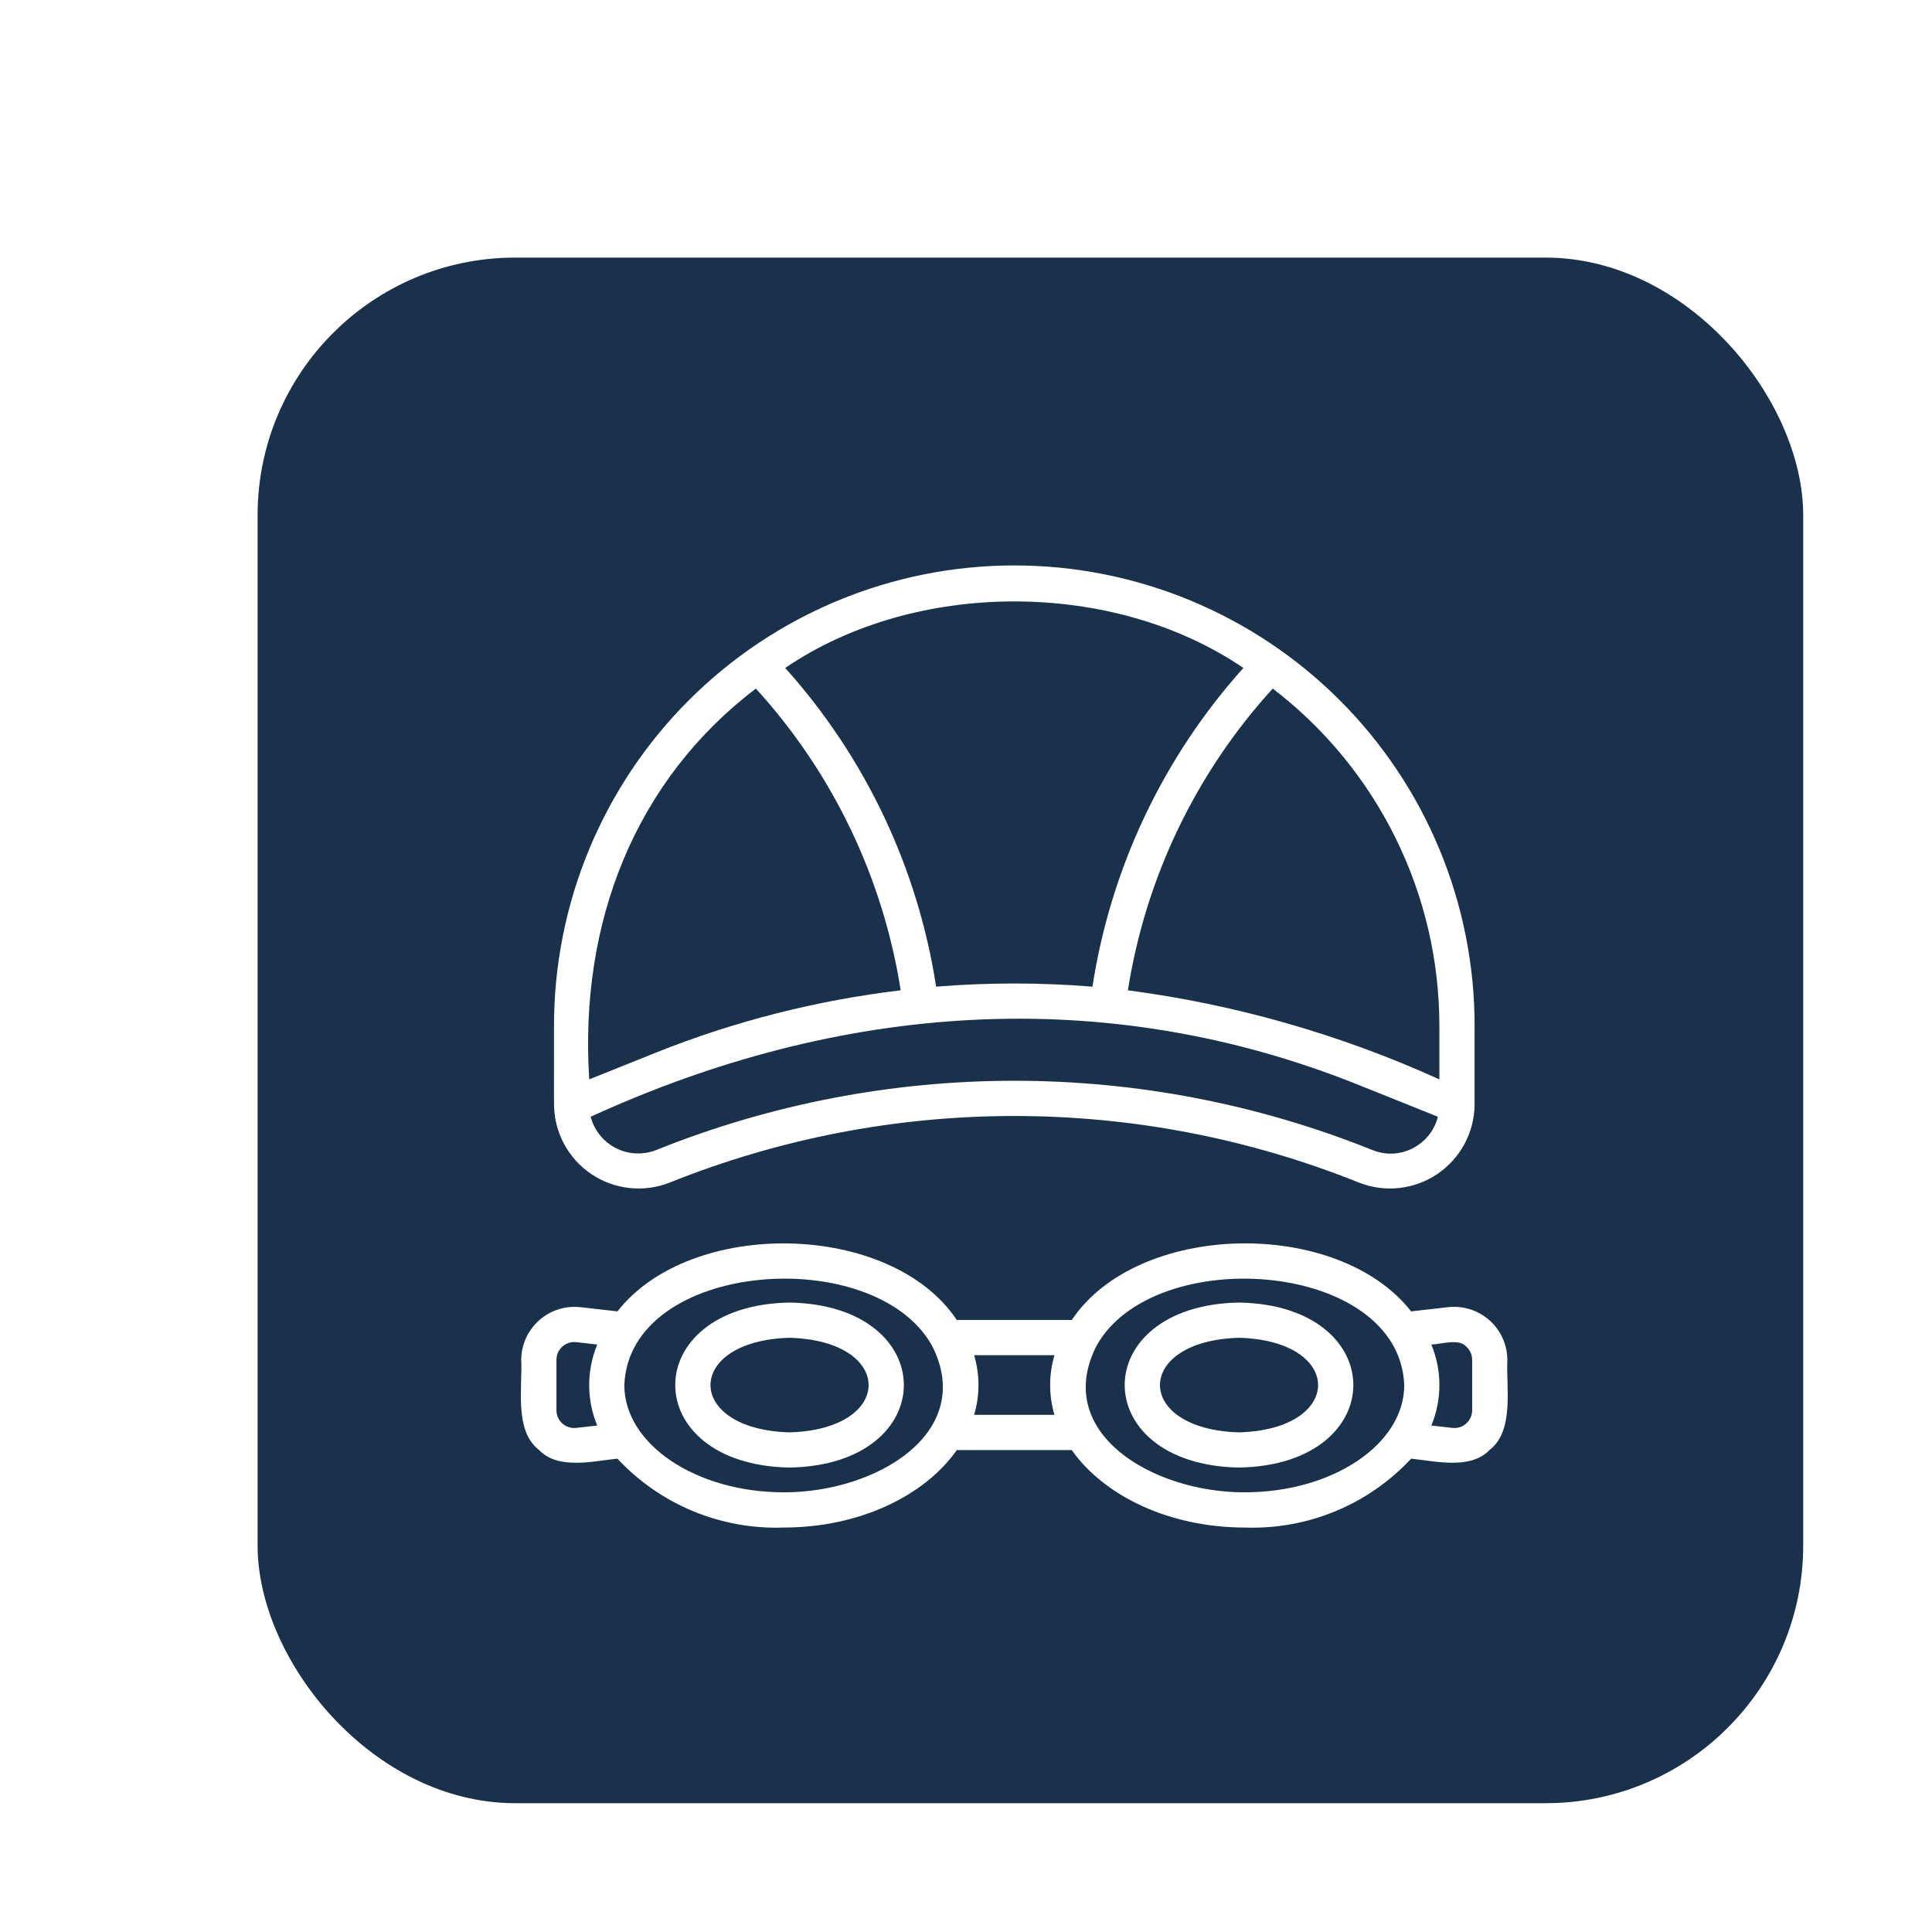 <svg width="60" height="60" viewBox="0 0 60 60" fill="none" xmlns="http://www.w3.org/2000/svg">
<g filter="url(#filter0_dd_252_154)">
<rect x="4" y="4" width="48" height="48" rx="8" fill="#19314B"/>
<path d="M13.206 30.328C13.213 30.751 13.322 31.166 13.524 31.538C13.726 31.91 14.015 32.227 14.367 32.464C14.718 32.7 15.121 32.847 15.542 32.894C15.963 32.941 16.389 32.885 16.783 32.732C23.66 29.967 31.34 29.967 38.217 32.732C38.613 32.885 39.04 32.941 39.462 32.893C39.885 32.845 40.289 32.696 40.641 32.458C40.992 32.219 41.281 31.899 41.482 31.525C41.683 31.151 41.791 30.734 41.795 30.309L41.795 27.856C41.795 24.064 40.289 20.428 37.608 17.747C34.927 15.067 31.291 13.56 27.5 13.56C23.709 13.56 20.073 15.067 17.392 17.747C14.711 20.428 13.205 24.064 13.205 27.856C13.208 27.874 13.201 30.311 13.206 30.328ZM40.036 31.564C39.831 31.704 39.595 31.792 39.349 31.819C39.102 31.845 38.853 31.81 38.623 31.716C31.485 28.847 23.515 28.847 16.377 31.716C16.176 31.795 15.961 31.83 15.746 31.82C15.53 31.809 15.32 31.754 15.128 31.656C14.936 31.558 14.767 31.421 14.631 31.253C14.496 31.085 14.398 30.891 14.344 30.682C22.038 27.157 30.291 26.511 38.219 29.704L40.656 30.682C40.566 31.043 40.345 31.358 40.036 31.564ZM40.701 27.856V29.521C37.631 28.127 34.371 27.194 31.028 26.755C31.577 23.258 33.141 20 35.526 17.384C37.135 18.615 38.439 20.2 39.336 22.016C40.234 23.832 40.701 25.83 40.701 27.856ZM34.614 16.744C32.124 19.518 30.495 22.958 29.927 26.642C28.312 26.51 26.688 26.51 25.072 26.642C24.505 22.958 22.876 19.518 20.385 16.744C24.428 13.989 30.572 13.989 34.614 16.744ZM19.474 17.384C21.859 20 23.423 23.258 23.972 26.755C21.365 27.065 18.811 27.715 16.373 28.689L14.299 29.521C13.986 24.64 15.727 20.236 19.474 17.384Z" fill="white"/>
<path d="M34.479 36.452C29.745 36.535 29.746 41.494 34.479 41.576C39.213 41.494 39.212 36.535 34.479 36.452ZM34.479 40.483C31.205 40.393 31.206 37.636 34.479 37.546C37.753 37.636 37.753 40.393 34.479 40.483Z" fill="white"/>
<path d="M20.52 36.452C15.787 36.535 15.787 41.494 20.52 41.576C25.254 41.494 25.253 36.535 20.52 36.452ZM20.52 40.483C17.246 40.393 17.247 37.636 20.52 37.546C23.794 37.636 23.794 40.393 20.52 40.483Z" fill="white"/>
<path d="M40.983 36.594L39.823 36.726C37.54 33.81 31.335 33.928 29.286 36.993L25.714 36.993C23.671 33.929 17.453 33.811 15.176 36.726L14.019 36.595C13.789 36.57 13.556 36.594 13.336 36.665C13.115 36.736 12.912 36.852 12.739 37.007C12.567 37.161 12.428 37.35 12.333 37.561C12.238 37.772 12.188 38.001 12.187 38.232C12.231 39.064 11.96 40.439 12.74 41.029C13.336 41.657 14.429 41.374 15.175 41.3C15.833 42.006 16.634 42.563 17.526 42.932C18.417 43.301 19.378 43.474 20.342 43.439C22.681 43.439 24.71 42.46 25.715 41.034H29.285C30.29 42.46 32.319 43.439 34.658 43.439C35.622 43.474 36.582 43.301 37.474 42.932C38.365 42.563 39.167 42.006 39.825 41.3C40.558 41.374 41.665 41.655 42.26 41.029C43.038 40.437 42.77 39.065 42.812 38.232C42.811 38.001 42.762 37.772 42.667 37.561C42.572 37.35 42.434 37.161 42.261 37.007C42.089 36.853 41.886 36.736 41.666 36.665C41.446 36.594 41.213 36.57 40.983 36.594ZM13.891 40.345C13.814 40.354 13.736 40.346 13.663 40.322C13.59 40.298 13.522 40.259 13.465 40.208C13.407 40.157 13.361 40.094 13.329 40.023C13.298 39.953 13.281 39.877 13.281 39.8V38.232C13.281 38.155 13.297 38.078 13.328 38.007C13.36 37.935 13.406 37.872 13.464 37.82C13.522 37.768 13.59 37.728 13.664 37.705C13.738 37.681 13.816 37.673 13.893 37.681L14.548 37.756C14.383 38.154 14.298 38.582 14.298 39.013C14.297 39.445 14.382 39.872 14.547 40.271L13.891 40.345ZM20.342 42.345C17.611 42.345 15.389 40.851 15.389 39.014C15.542 35.142 23.167 34.59 24.947 37.796C26.318 40.494 23.207 42.354 20.342 42.345ZM26.252 39.94C26.432 39.335 26.432 38.691 26.252 38.086H28.748C28.568 38.691 28.568 39.335 28.747 39.94H26.252ZM34.658 42.345C31.793 42.355 28.681 40.493 30.053 37.796C31.832 34.589 39.46 35.144 39.61 39.014C39.61 40.851 37.389 42.345 34.658 42.345ZM41.719 39.8C41.718 39.877 41.702 39.953 41.67 40.024C41.638 40.094 41.592 40.157 41.534 40.209C41.476 40.26 41.408 40.299 41.335 40.323C41.261 40.346 41.183 40.354 41.106 40.345L40.452 40.271C40.617 39.872 40.702 39.445 40.702 39.013C40.702 38.582 40.617 38.154 40.452 37.756C40.739 37.751 41.301 37.559 41.532 37.815C41.591 37.867 41.638 37.931 41.67 38.003C41.703 38.075 41.719 38.153 41.719 38.232V39.8Z" fill="white"/>
</g>
<defs>
<filter id="filter0_dd_252_154" x="0" y="0" width="60" height="60" filterUnits="userSpaceOnUse" color-interpolation-filters="sRGB">
<feFlood flood-opacity="0" result="BackgroundImageFix"/>
<feColorMatrix in="SourceAlpha" type="matrix" values="0 0 0 0 0 0 0 0 0 0 0 0 0 0 0 0 0 0 127 0" result="hardAlpha"/>
<feOffset dy="4"/>
<feGaussianBlur stdDeviation="2"/>
<feComposite in2="hardAlpha" operator="out"/>
<feColorMatrix type="matrix" values="0 0 0 0 0 0 0 0 0 0 0 0 0 0 0 0 0 0 0.12 0"/>
<feBlend mode="normal" in2="BackgroundImageFix" result="effect1_dropShadow_252_154"/>
<feColorMatrix in="SourceAlpha" type="matrix" values="0 0 0 0 0 0 0 0 0 0 0 0 0 0 0 0 0 0 127 0" result="hardAlpha"/>
<feOffset dx="4"/>
<feGaussianBlur stdDeviation="2"/>
<feComposite in2="hardAlpha" operator="out"/>
<feColorMatrix type="matrix" values="0 0 0 0 0 0 0 0 0 0 0 0 0 0 0 0 0 0 0.09 0"/>
<feBlend mode="normal" in2="effect1_dropShadow_252_154" result="effect2_dropShadow_252_154"/>
<feBlend mode="normal" in="SourceGraphic" in2="effect2_dropShadow_252_154" result="shape"/>
</filter>
</defs>
</svg>
